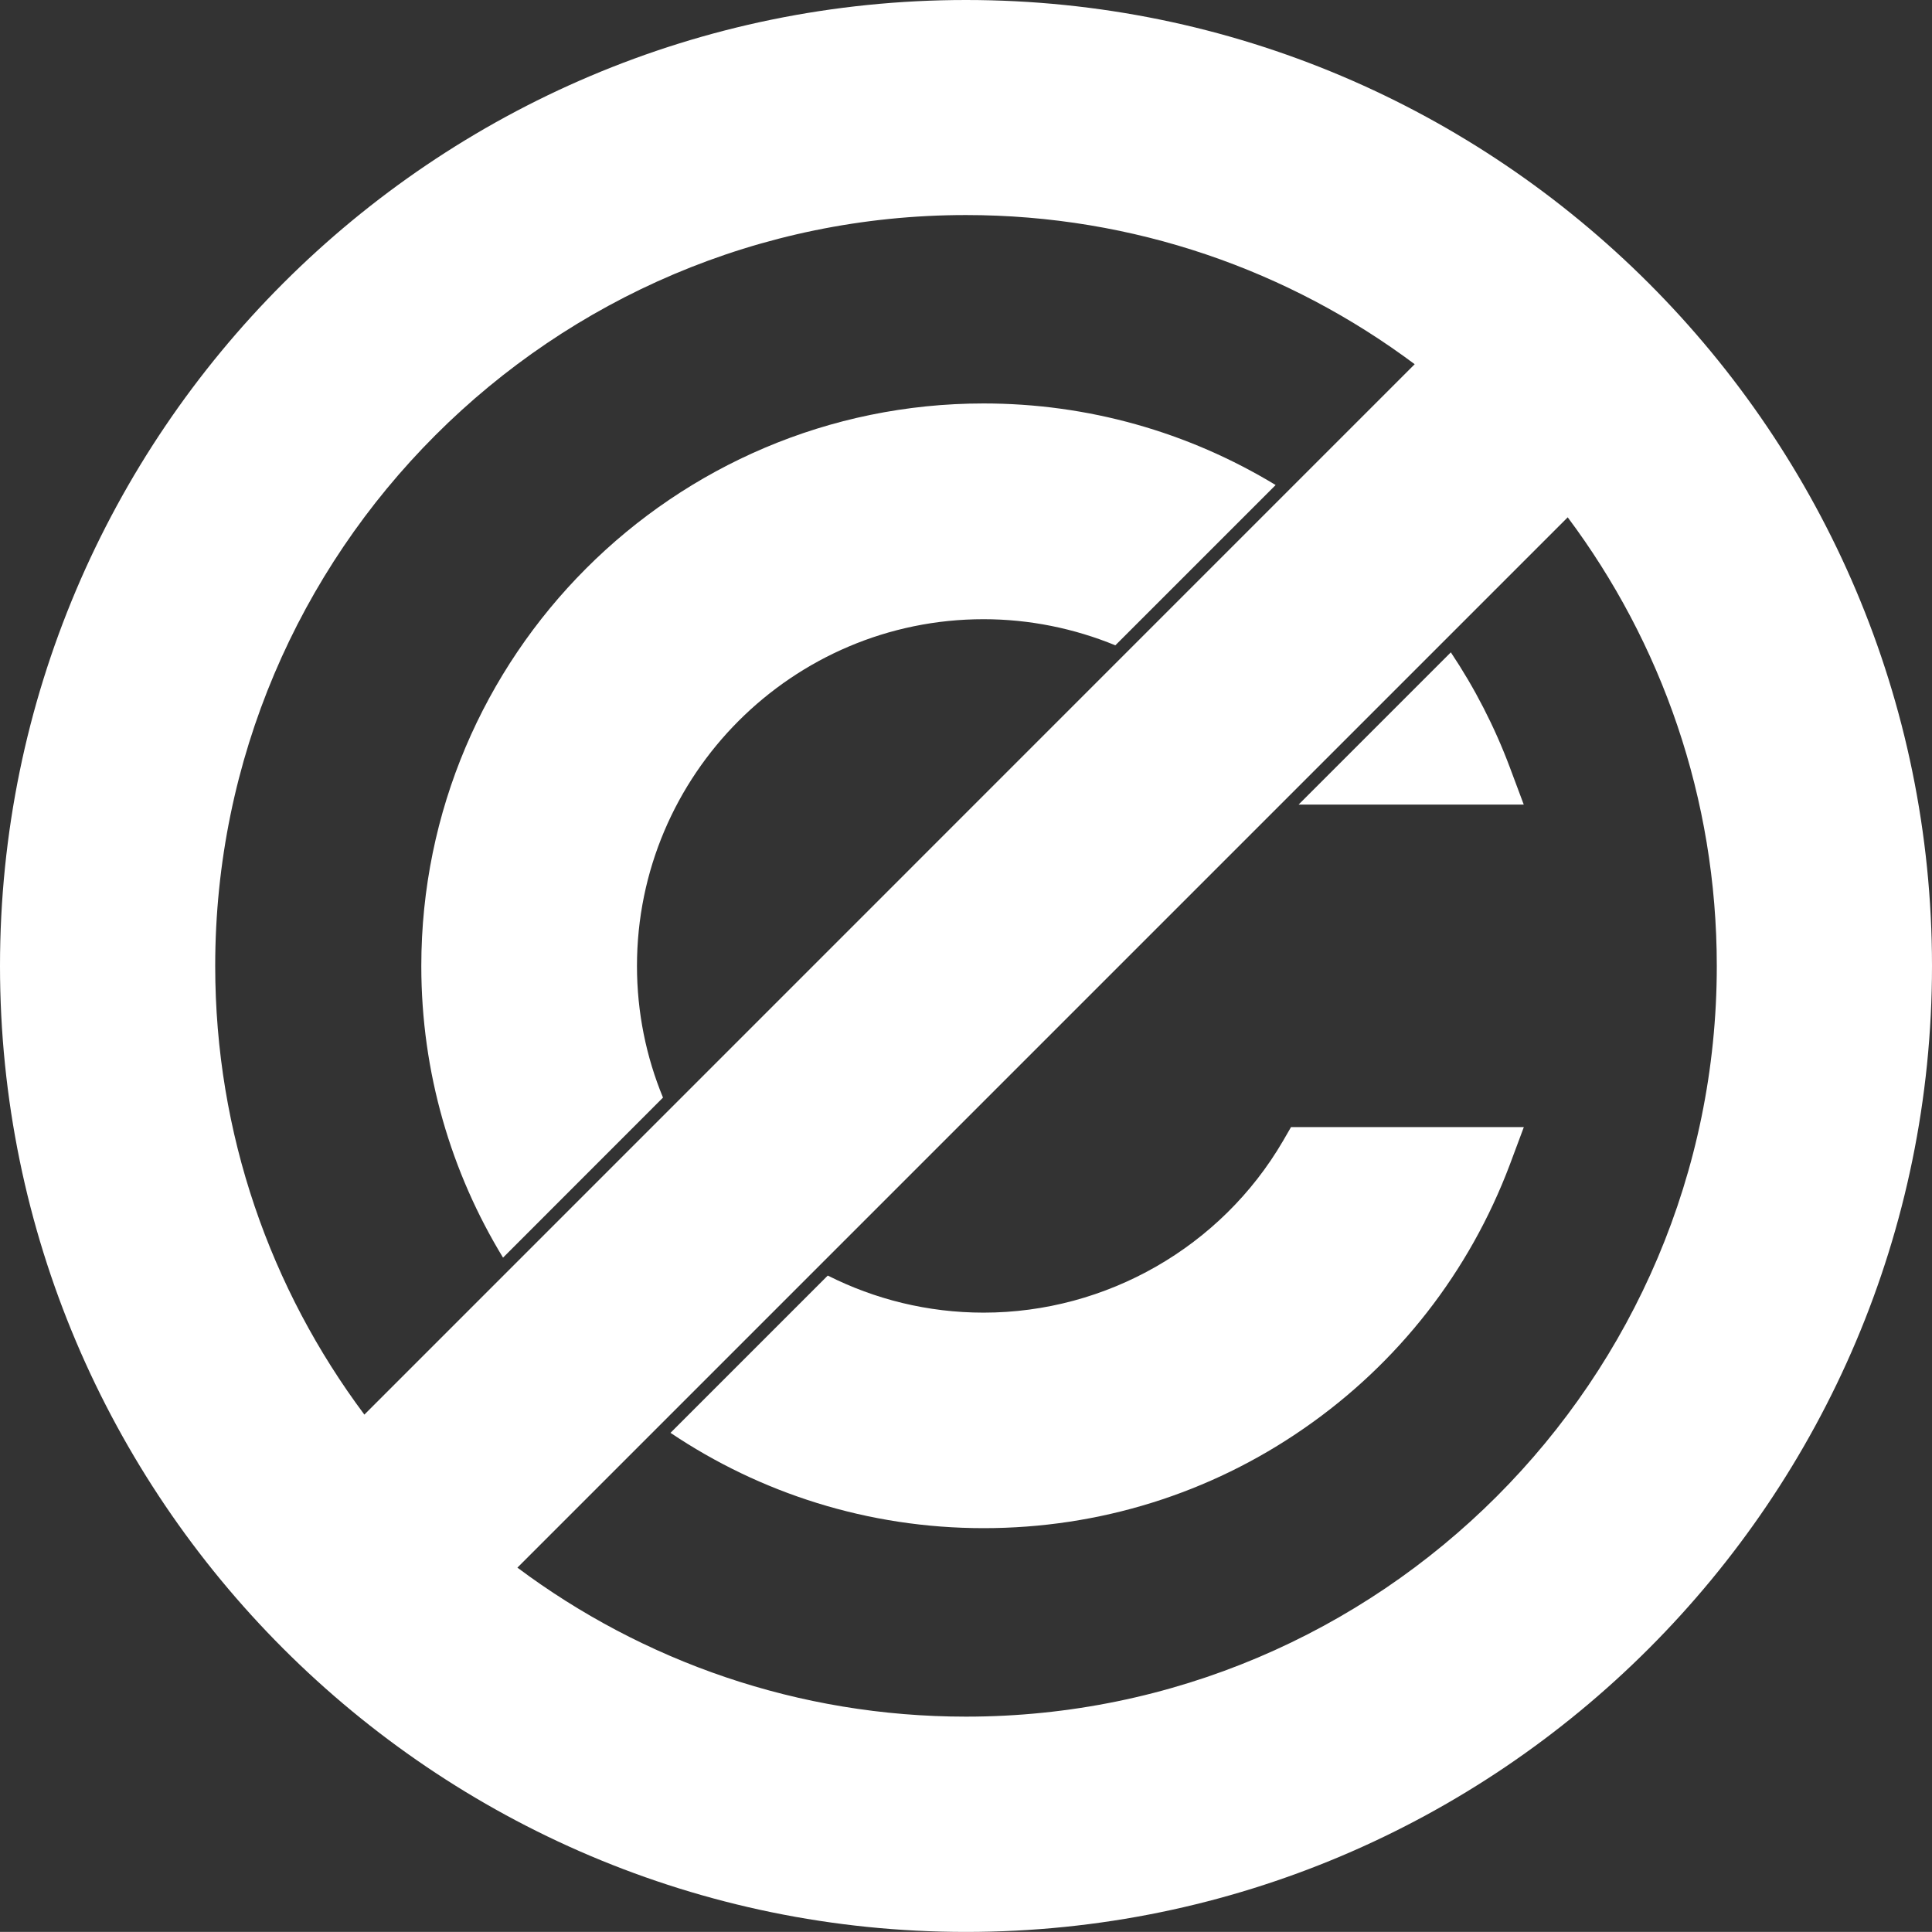 <?xml version="1.0" encoding="utf-8"?>
<!-- Generator: Adobe Illustrator 16.0.0, SVG Export Plug-In . SVG Version: 6.00 Build 0)  -->
<!DOCTYPE svg PUBLIC "-//W3C//DTD SVG 1.0//EN" "http://www.w3.org/TR/2001/REC-SVG-20010904/DTD/svg10.dtd">
<svg version="1.0" id="Capa_1" xmlns="http://www.w3.org/2000/svg" xmlns:xlink="http://www.w3.org/1999/xlink" x="0px" y="0px"
	 width="25.011px" height="25.01px" viewBox="0 0 25.011 25.01" style="enable-background:new 0 0 25.011 25.01;"
	 xml:space="preserve">
<rect x="0" y="0" width="25.011" height="25.01" fill="#333333" stroke="none"/>
<g>
	<g>
		<path style="fill:#FFFFFF;" d="M16.609,14.771c-0.799,1.37-2.284,2.222-3.876,2.222c-0.725,0-1.41-0.174-2.017-0.48L8.68,18.549
			c1.159,0.779,2.554,1.234,4.054,1.234c1.494,0,2.929-0.446,4.149-1.293c1.219-0.844,2.139-2.024,2.663-3.414l0.181-0.485h-3.014
			L16.609,14.771z"/>
		<path style="fill:#FFFFFF;" d="M8.583,14.209c-0.217-0.525-0.337-1.102-0.337-1.704c0-2.475,2.014-4.489,4.487-4.489
			c0.593,0,1.172,0.119,1.706,0.338l2.075-2.075c-1.138-0.69-2.435-1.056-3.781-1.056c-4.015,0-7.279,3.268-7.279,7.283
			c0,1.381,0.387,2.674,1.058,3.775L8.583,14.209z"/>
		<path style="fill:#FFFFFF;" d="M18.782,8.445l-1.971,1.971h2.915l-0.181-0.484C19.347,9.404,19.09,8.906,18.782,8.445z"/>
	</g>
	<path style="fill:#FFFFFF;" d="M12.505,0C5.61,0,0,5.608,0,12.505C0,19.398,5.61,25.01,12.505,25.01
		c6.896,0,12.506-5.611,12.506-12.505C25.011,5.608,19.4,0,12.505,0z M2.786,12.505c0-5.36,4.36-9.721,9.719-9.721
		c2.177,0,4.188,0.719,5.809,1.931L4.717,18.313C3.504,16.69,2.786,14.681,2.786,12.505z M12.505,22.223
		c-2.175,0-4.186-0.718-5.807-1.929L20.295,6.697c1.212,1.621,1.93,3.632,1.93,5.808C22.225,17.863,17.865,22.223,12.505,22.223z"/>
</g>
</svg>
